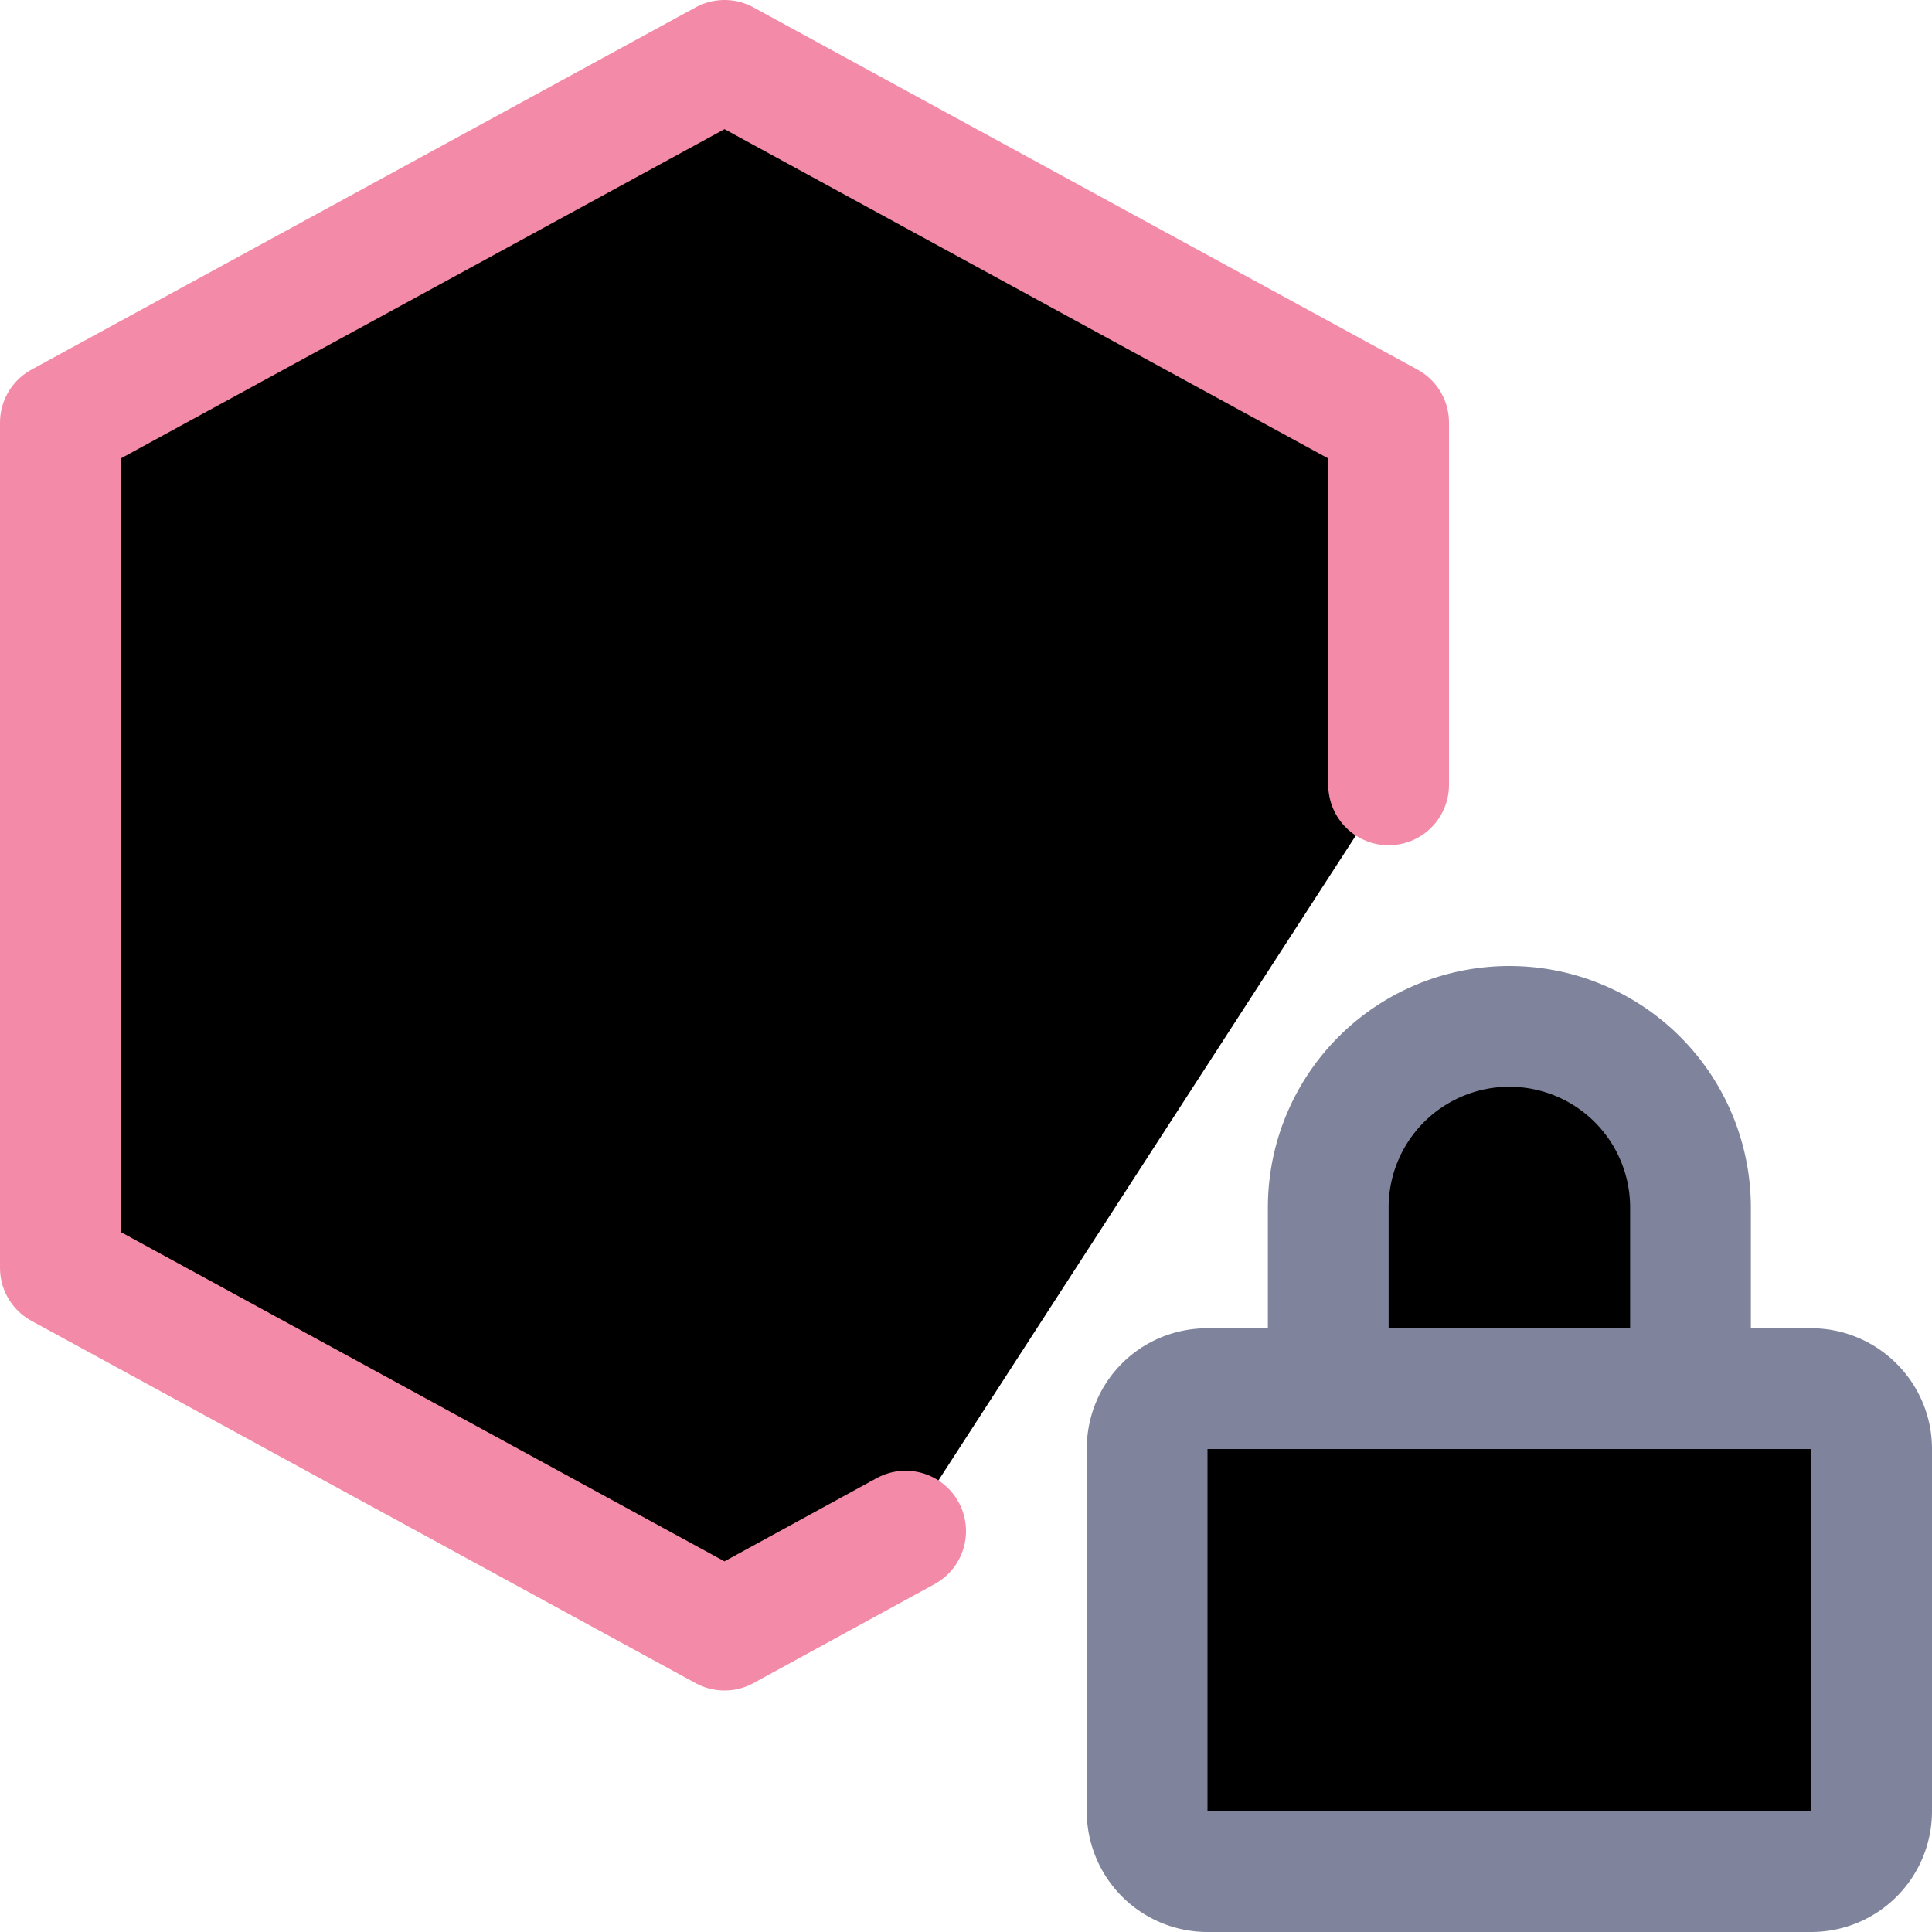 <svg xmlns="http://www.w3.org/2000/svg" width="16" height="16" viewBox="0 0 16 16">
	<g fill="currentColor" stroke-linecap="round" stroke-linejoin="round">
		<path stroke="#f38ba8" d="m6 10.5 3.5-4-1.5-2H4l-1.5 2z" />
		<path stroke="#f38ba8" d="M7.5 12.68 6 13.5l-5.5-3v-7L6 .5l5.5 3v3" />
		<path stroke="#7f849c" d="M15 11.5c.27 0 .5.22.5.5v3a.5.5 0 01-.5.5h-5a.5.5 0 01-.5-.5v-3c0-.28.22-.5.5-.5zm-4 0V10a1.5 1.5 0 013 0v1.5" />
	</g>
</svg>
